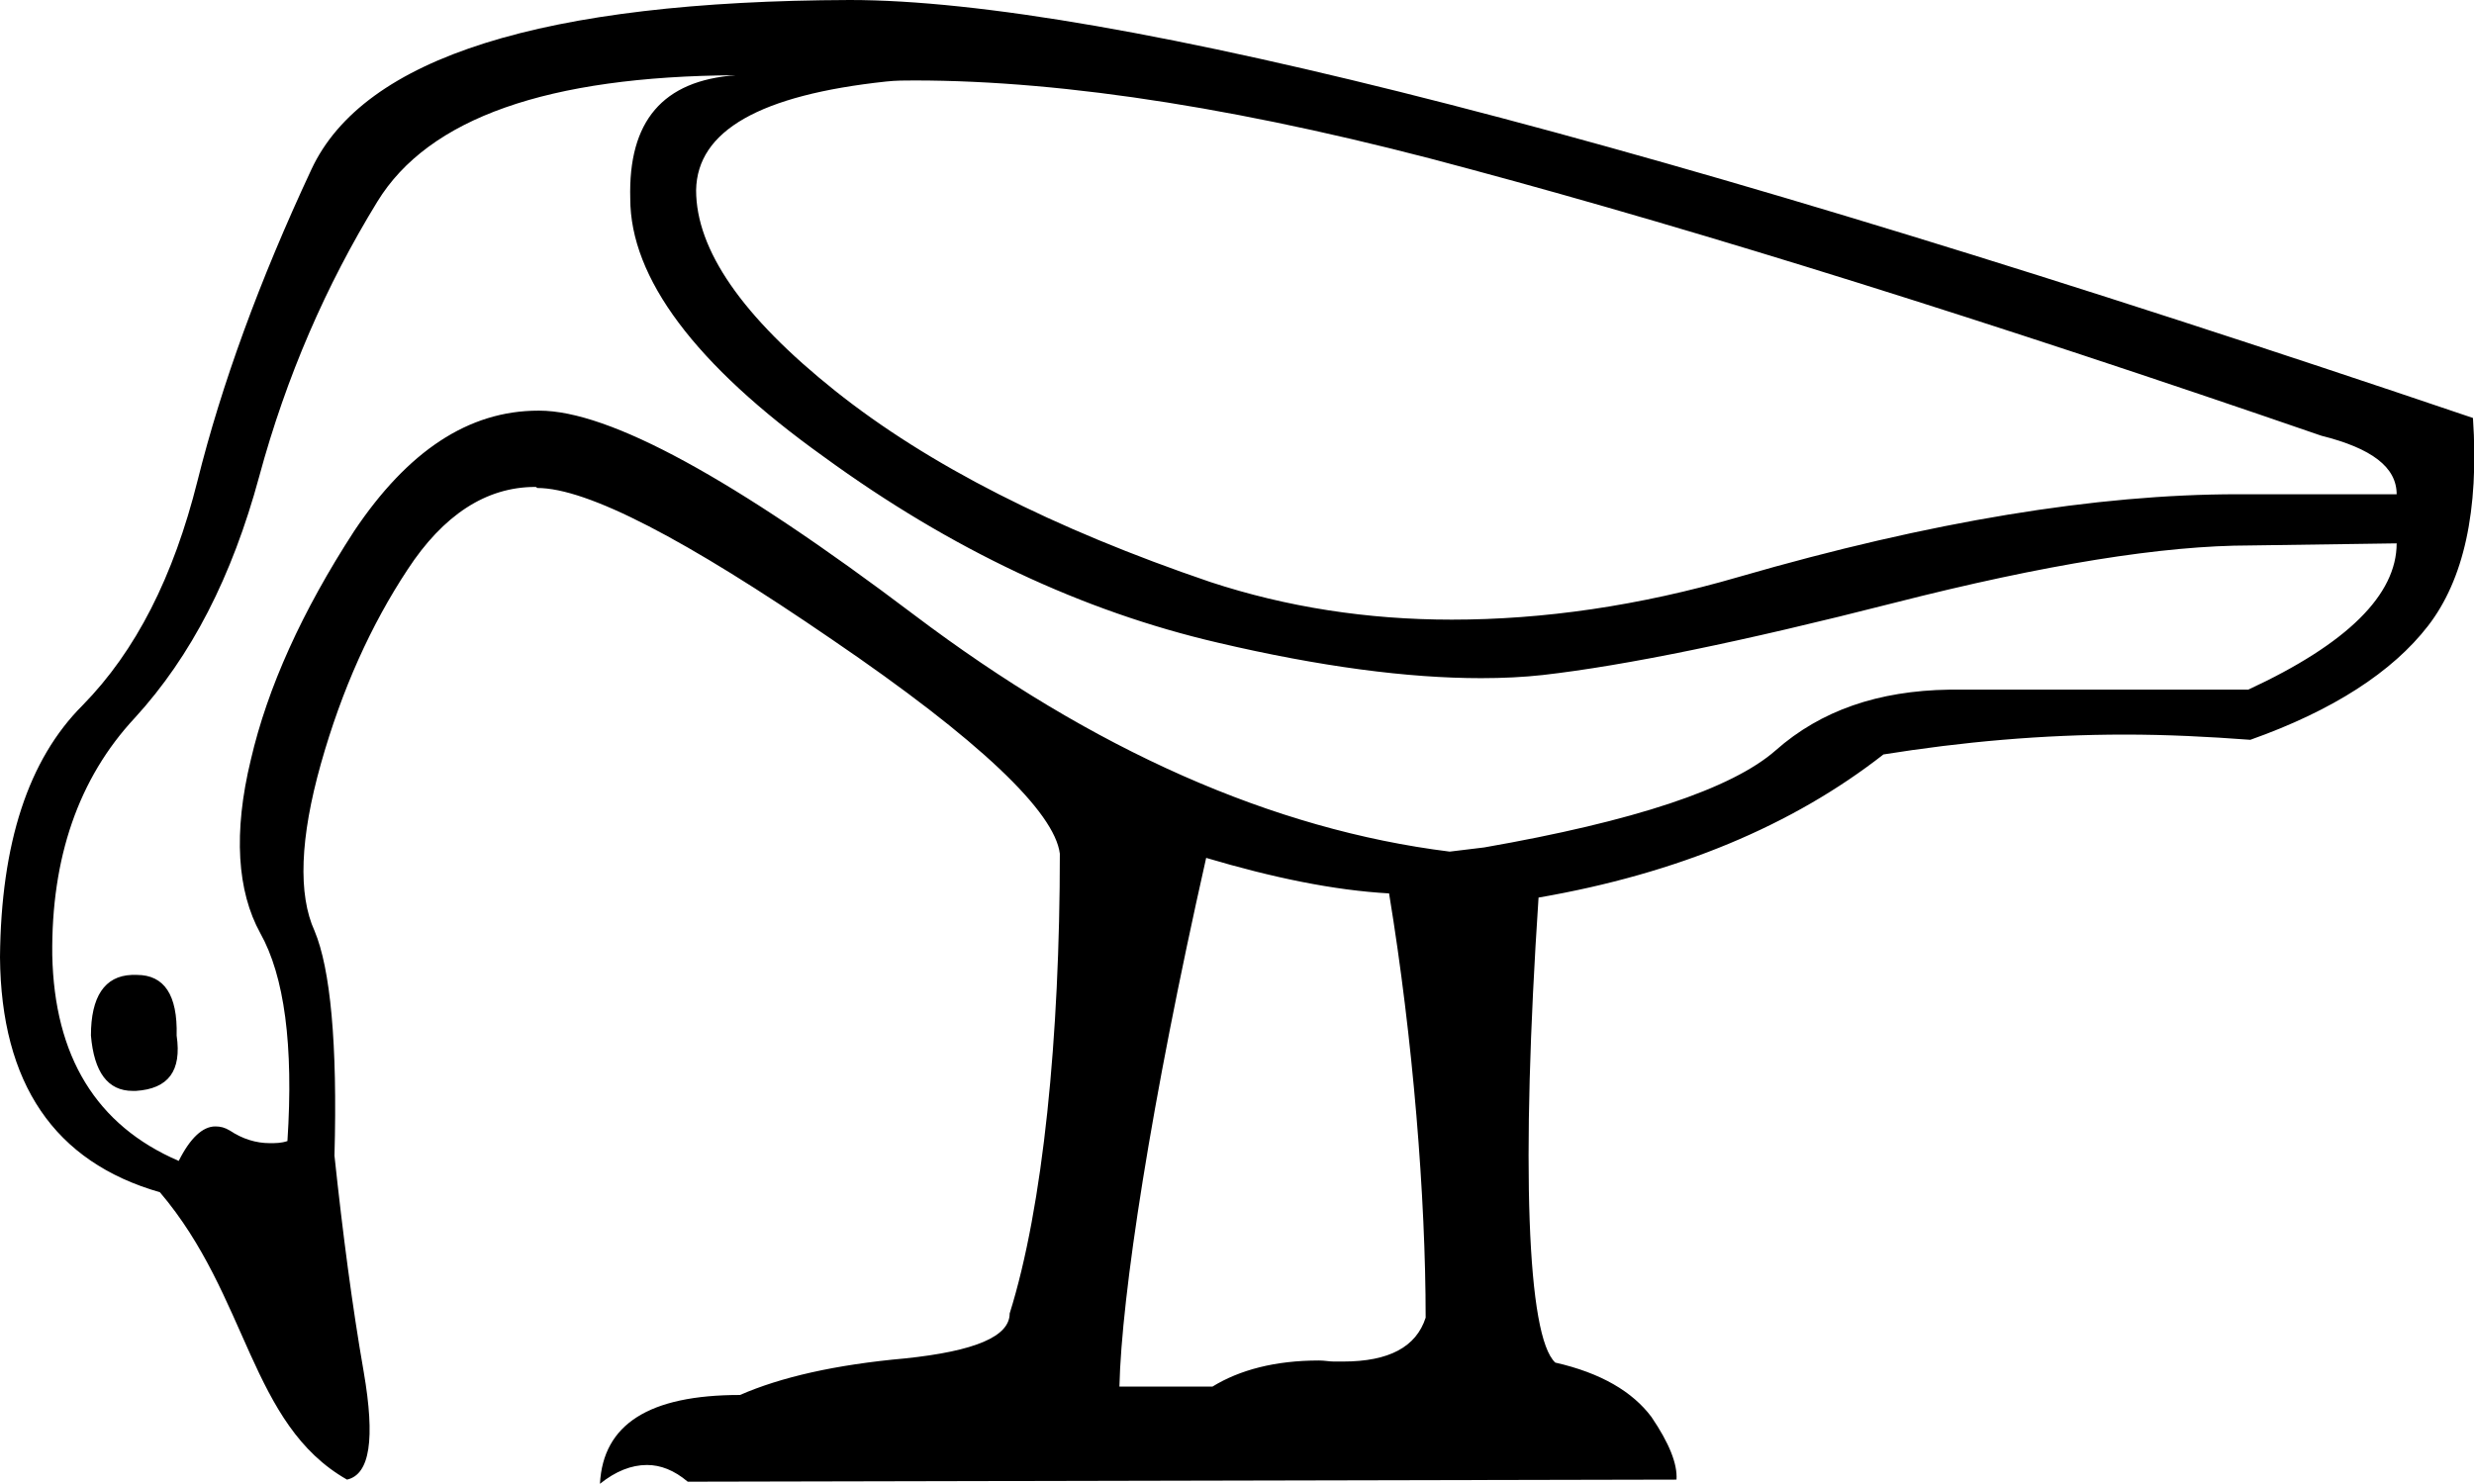 <?xml version='1.0' encoding ='UTF-8' standalone='no'?>
<svg width='23.67' height='14.2' xmlns='http://www.w3.org/2000/svg' xmlns:xlink='http://www.w3.org/1999/xlink'  version='1.1' >
<path style='fill:black; stroke:none' d=' M 8.75 0.77  C 10.2 0.77 11.98 1.05 14.07 1.62  C 16.3 2.22 19.02 3.07 22.21 4.17  C 22.69 4.29 22.93 4.47 22.93 4.73  L 21.51 4.73  C 21.48 4.73 21.45 4.73 21.41 4.73  C 20.06 4.73 18.47 4.99 16.64 5.52  C 15.68 5.8 14.76 5.93 13.89 5.93  C 13.08 5.93 12.31 5.81 11.58 5.57  C 10.08 5.06 8.88 4.45 7.99 3.74  C 7.1 3.03 6.66 2.39 6.66 1.82  C 6.67 1.25 7.27 0.91 8.48 0.78  C 8.57 0.77 8.66 0.77 8.75 0.77  Z  M 1.31 9.33  C 1.3 9.33 1.28 9.33 1.26 9.33  C 1 9.34 0.87 9.54 0.87 9.91  C 0.9 10.26 1.03 10.44 1.27 10.44  C 1.28 10.44 1.29 10.44 1.3 10.44  C 1.61 10.42 1.74 10.25 1.69 9.91  C 1.7 9.52 1.57 9.33 1.31 9.33  Z  M 7.04 0.72  C 6.34 0.77 6.01 1.16 6.03 1.9  C 6.03 2.66 6.65 3.49 7.88 4.37  C 9.1 5.26 10.36 5.85 11.65 6.15  C 12.63 6.38 13.47 6.49 14.17 6.49  C 14.38 6.49 14.58 6.48 14.76 6.46  C 15.55 6.37 16.67 6.14 18.12 5.77  C 19.57 5.4 20.7 5.22 21.53 5.22  L 22.93 5.2  L 22.93 5.2  C 22.93 5.69 22.46 6.16 21.51 6.6  C 20.28 6.6 19.33 6.6 18.65 6.6  C 17.97 6.61 17.42 6.8 16.99 7.18  C 16.57 7.55 15.63 7.86 14.2 8.11  L 13.87 8.15  C 12.18 7.94 10.46 7.18 8.74 5.88  C 7.02 4.58 5.83 3.93 5.16 3.93  C 5.16 3.93 5.15 3.93 5.15 3.93  C 4.48 3.93 3.9 4.32 3.39 5.08  C 2.89 5.85 2.56 6.58 2.4 7.27  C 2.23 7.97 2.27 8.53 2.49 8.93  C 2.72 9.34 2.81 10 2.75 10.92  C 2.69 10.94 2.64 10.94 2.58 10.94  C 2.45 10.94 2.32 10.9 2.2 10.82  C 2.15 10.79 2.11 10.78 2.06 10.78  C 1.94 10.78 1.82 10.89 1.71 11.11  C 0.92 10.77 0.52 10.11 0.5 9.14  C 0.49 8.21 0.75 7.45 1.29 6.87  C 1.83 6.28 2.22 5.52 2.48 4.56  C 2.74 3.6 3.12 2.73 3.61 1.93  C 4.1 1.13 5.24 0.73 7.04 0.72  Z  M 11.54 8.21  C 12.18 8.4 12.76 8.52 13.29 8.55  C 13.52 9.95 13.64 11.46 13.64 12.61  C 13.55 12.89 13.29 13.03 12.85 13.03  C 12.82 13.03 12.79 13.03 12.76 13.03  C 12.72 13.03 12.67 13.02 12.62 13.02  C 12.2 13.02 11.86 13.11 11.6 13.27  L 10.71 13.27  C 10.73 12.4 11.01 10.56 11.54 8.21  Z  M 8.13 0  C 5.19 0.01 3.48 0.55 2.98 1.62  C 2.48 2.69 2.12 3.68 1.89 4.6  C 1.66 5.52 1.3 6.23 0.79 6.75  C 0.27 7.27 0.01 8.07 0 9.16  C 0.01 10.37 0.52 11.12 1.53 11.41  C 2.38 12.41 2.39 13.63 3.32 14.16  C 3.54 14.11 3.59 13.77 3.48 13.13  C 3.37 12.5 3.28 11.81 3.2 11.06  C 3.23 9.98 3.16 9.27 3.01 8.91  C 2.85 8.56 2.87 8.02 3.07 7.31  C 3.27 6.6 3.55 5.98 3.9 5.45  C 4.24 4.93 4.65 4.66 5.12 4.66  C 5.13 4.66 5.13 4.66 5.14 4.67  C 5.62 4.67 6.56 5.16 7.96 6.12  C 9.37 7.08 10.09 7.77 10.14 8.17  C 10.14 9.92 9.98 11.55 9.66 12.57  C 9.66 12.79 9.33 12.93 8.66 13  C 7.99 13.06 7.47 13.18 7.08 13.35  C 6.21 13.35 5.77 13.63 5.74 14.2  C 5.89 14.08 6.04 14.02 6.19 14.02  C 6.32 14.02 6.45 14.07 6.58 14.18  L 16.04 14.16  C 16.05 14.01 15.97 13.81 15.8 13.56  C 15.62 13.32 15.32 13.14 14.88 13.04  C 14.61 12.79 14.55 11.15 14.72 8.59  C 16.05 8.36 17.15 7.9 18.02 7.22  C 18.77 7.1 19.54 7.03 20.33 7.03  C 20.73 7.03 21.13 7.05 21.53 7.08  C 22.32 6.8 22.89 6.43 23.23 5.99  C 23.57 5.55 23.72 4.89 23.66 4  C 15.78 1.33 10.6 0 8.13 0  Z '/></svg>

